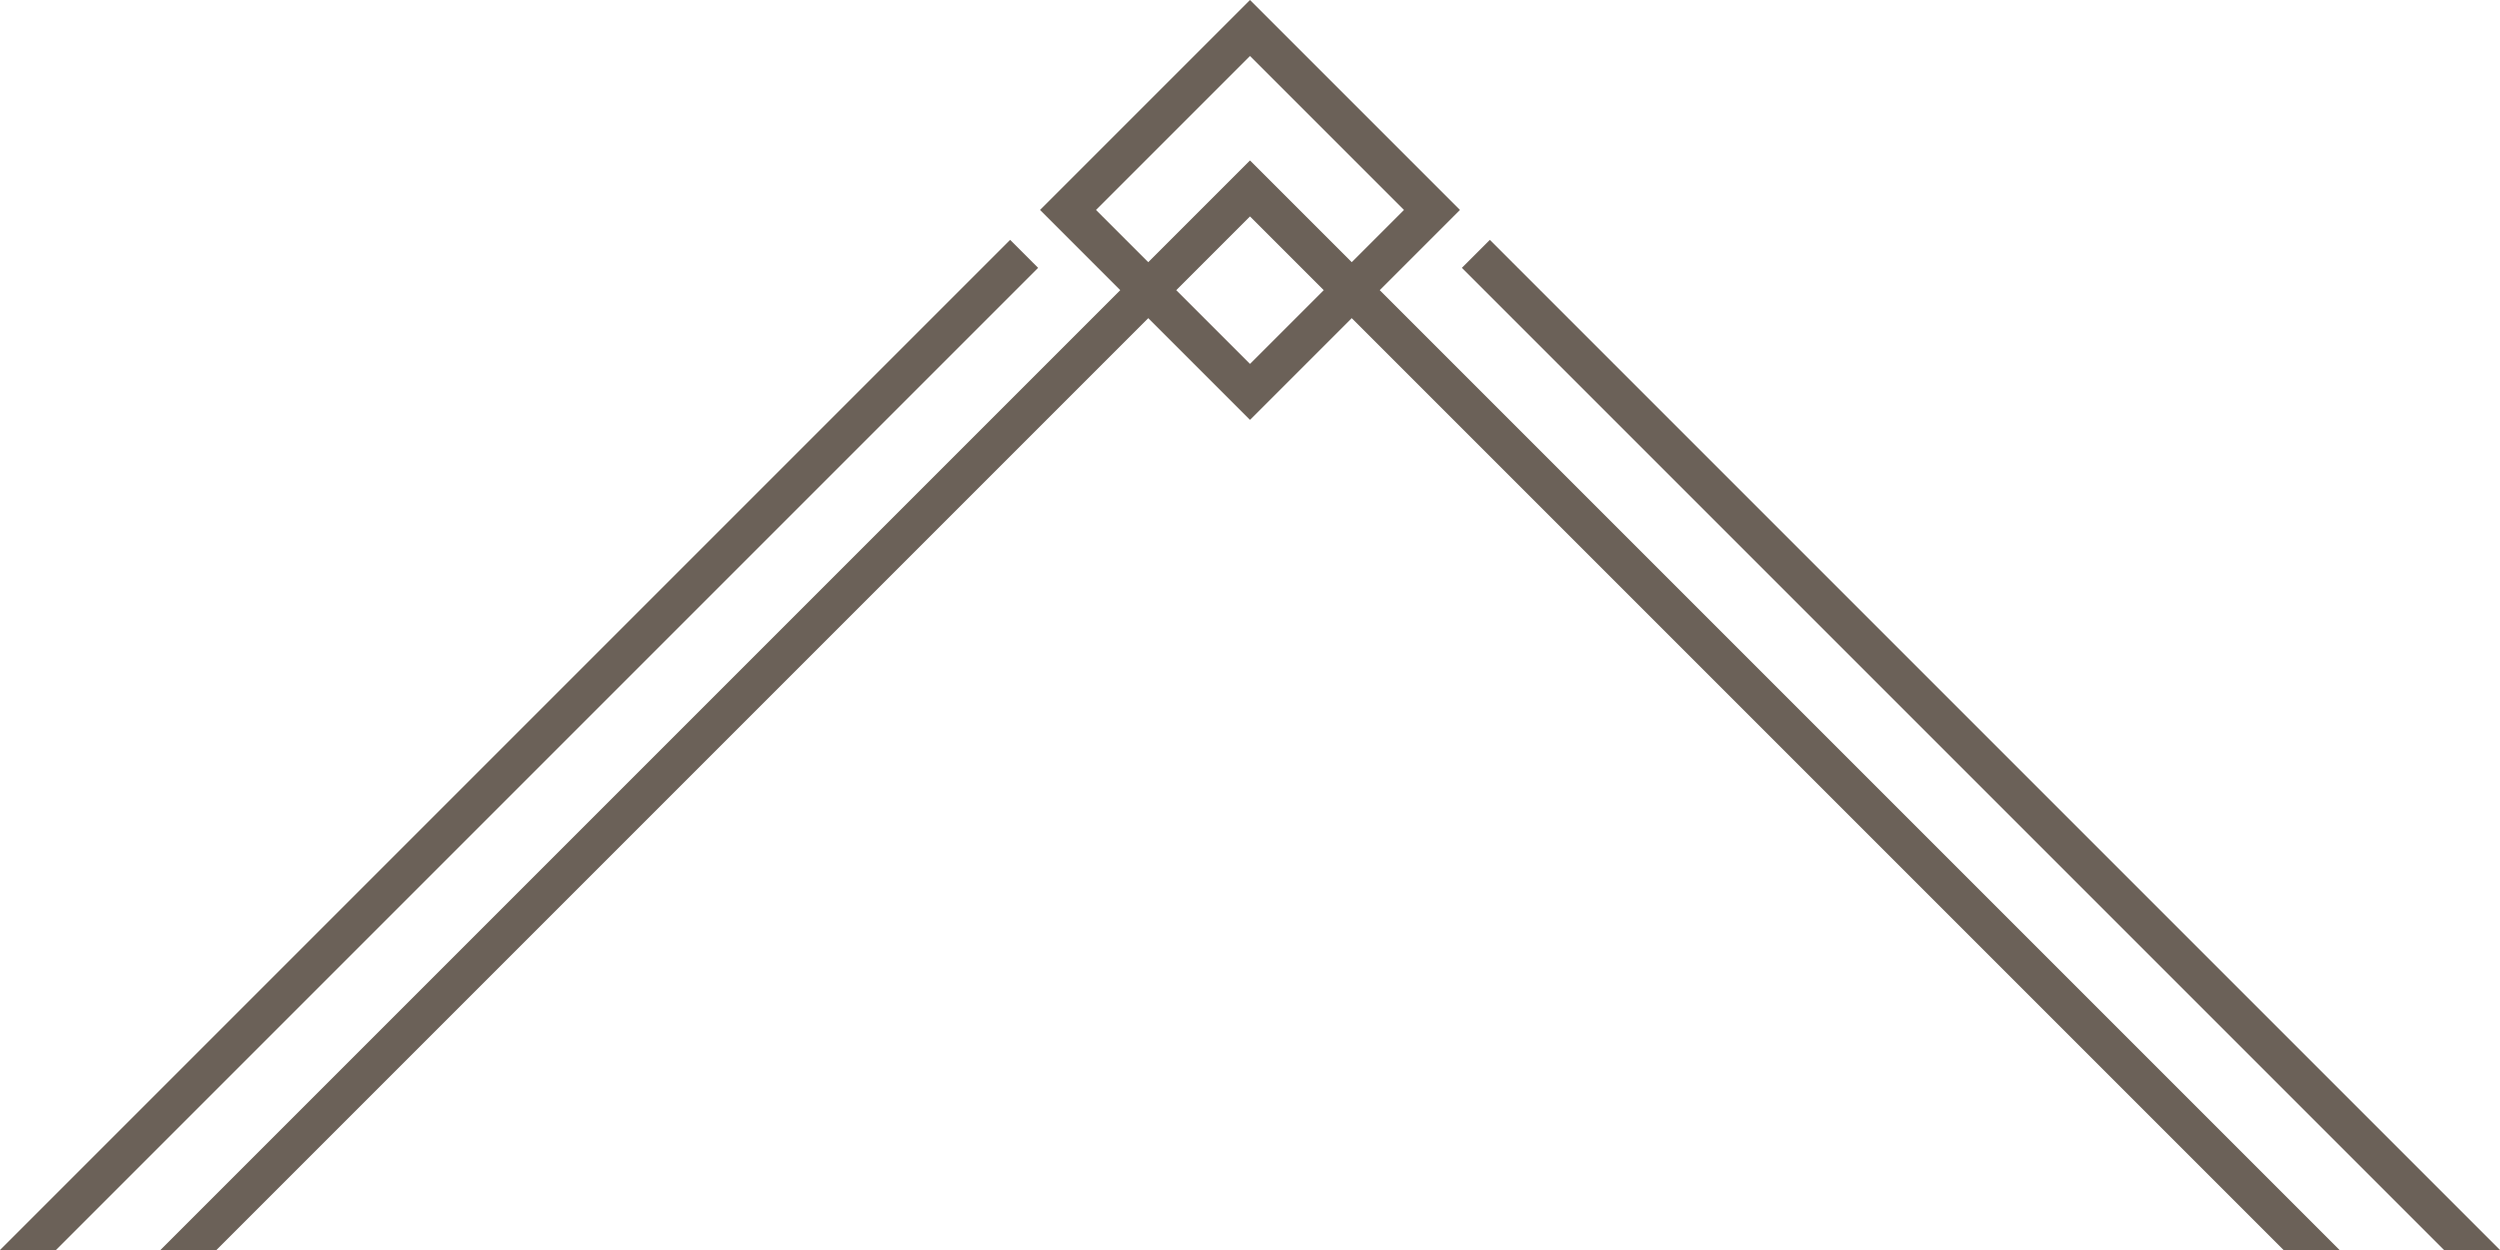 <svg version="1.1" id="图层_1" x="0px" y="0px" width="296.604px" height="148.302px" viewBox="0 0 296.604 148.302" enable-background="new 0 0 296.604 148.302" xml:space="preserve" xmlns="http://www.w3.org/2000/svg" xmlns:xlink="http://www.w3.org/1999/xlink" xmlns:xml="http://www.w3.org/XML/1998/namespace">
  <path fill="#6B6158" d="M123.165,31.778L6.642,148.302H0L119.844,28.458L123.165,31.778z M176.76,28.458l-3.321,3.32
	l116.523,116.523h6.642L176.76,28.458z M163.694,34.426L277.57,148.302h-6.642L160.373,37.746l-12.071,12.071L136.23,37.746
	L25.675,148.302h-6.642L132.909,34.426l-9.517-9.518L148.302,0l24.909,24.908L163.694,34.426z M157.052,34.426l-8.75-8.751
	l-8.75,8.751l8.75,8.75L157.052,34.426z M160.373,31.104l6.196-6.196L148.302,6.642l-18.268,18.267l6.196,6.196l12.071-12.071
	L160.373,31.104z" class="color c1"/>
</svg>